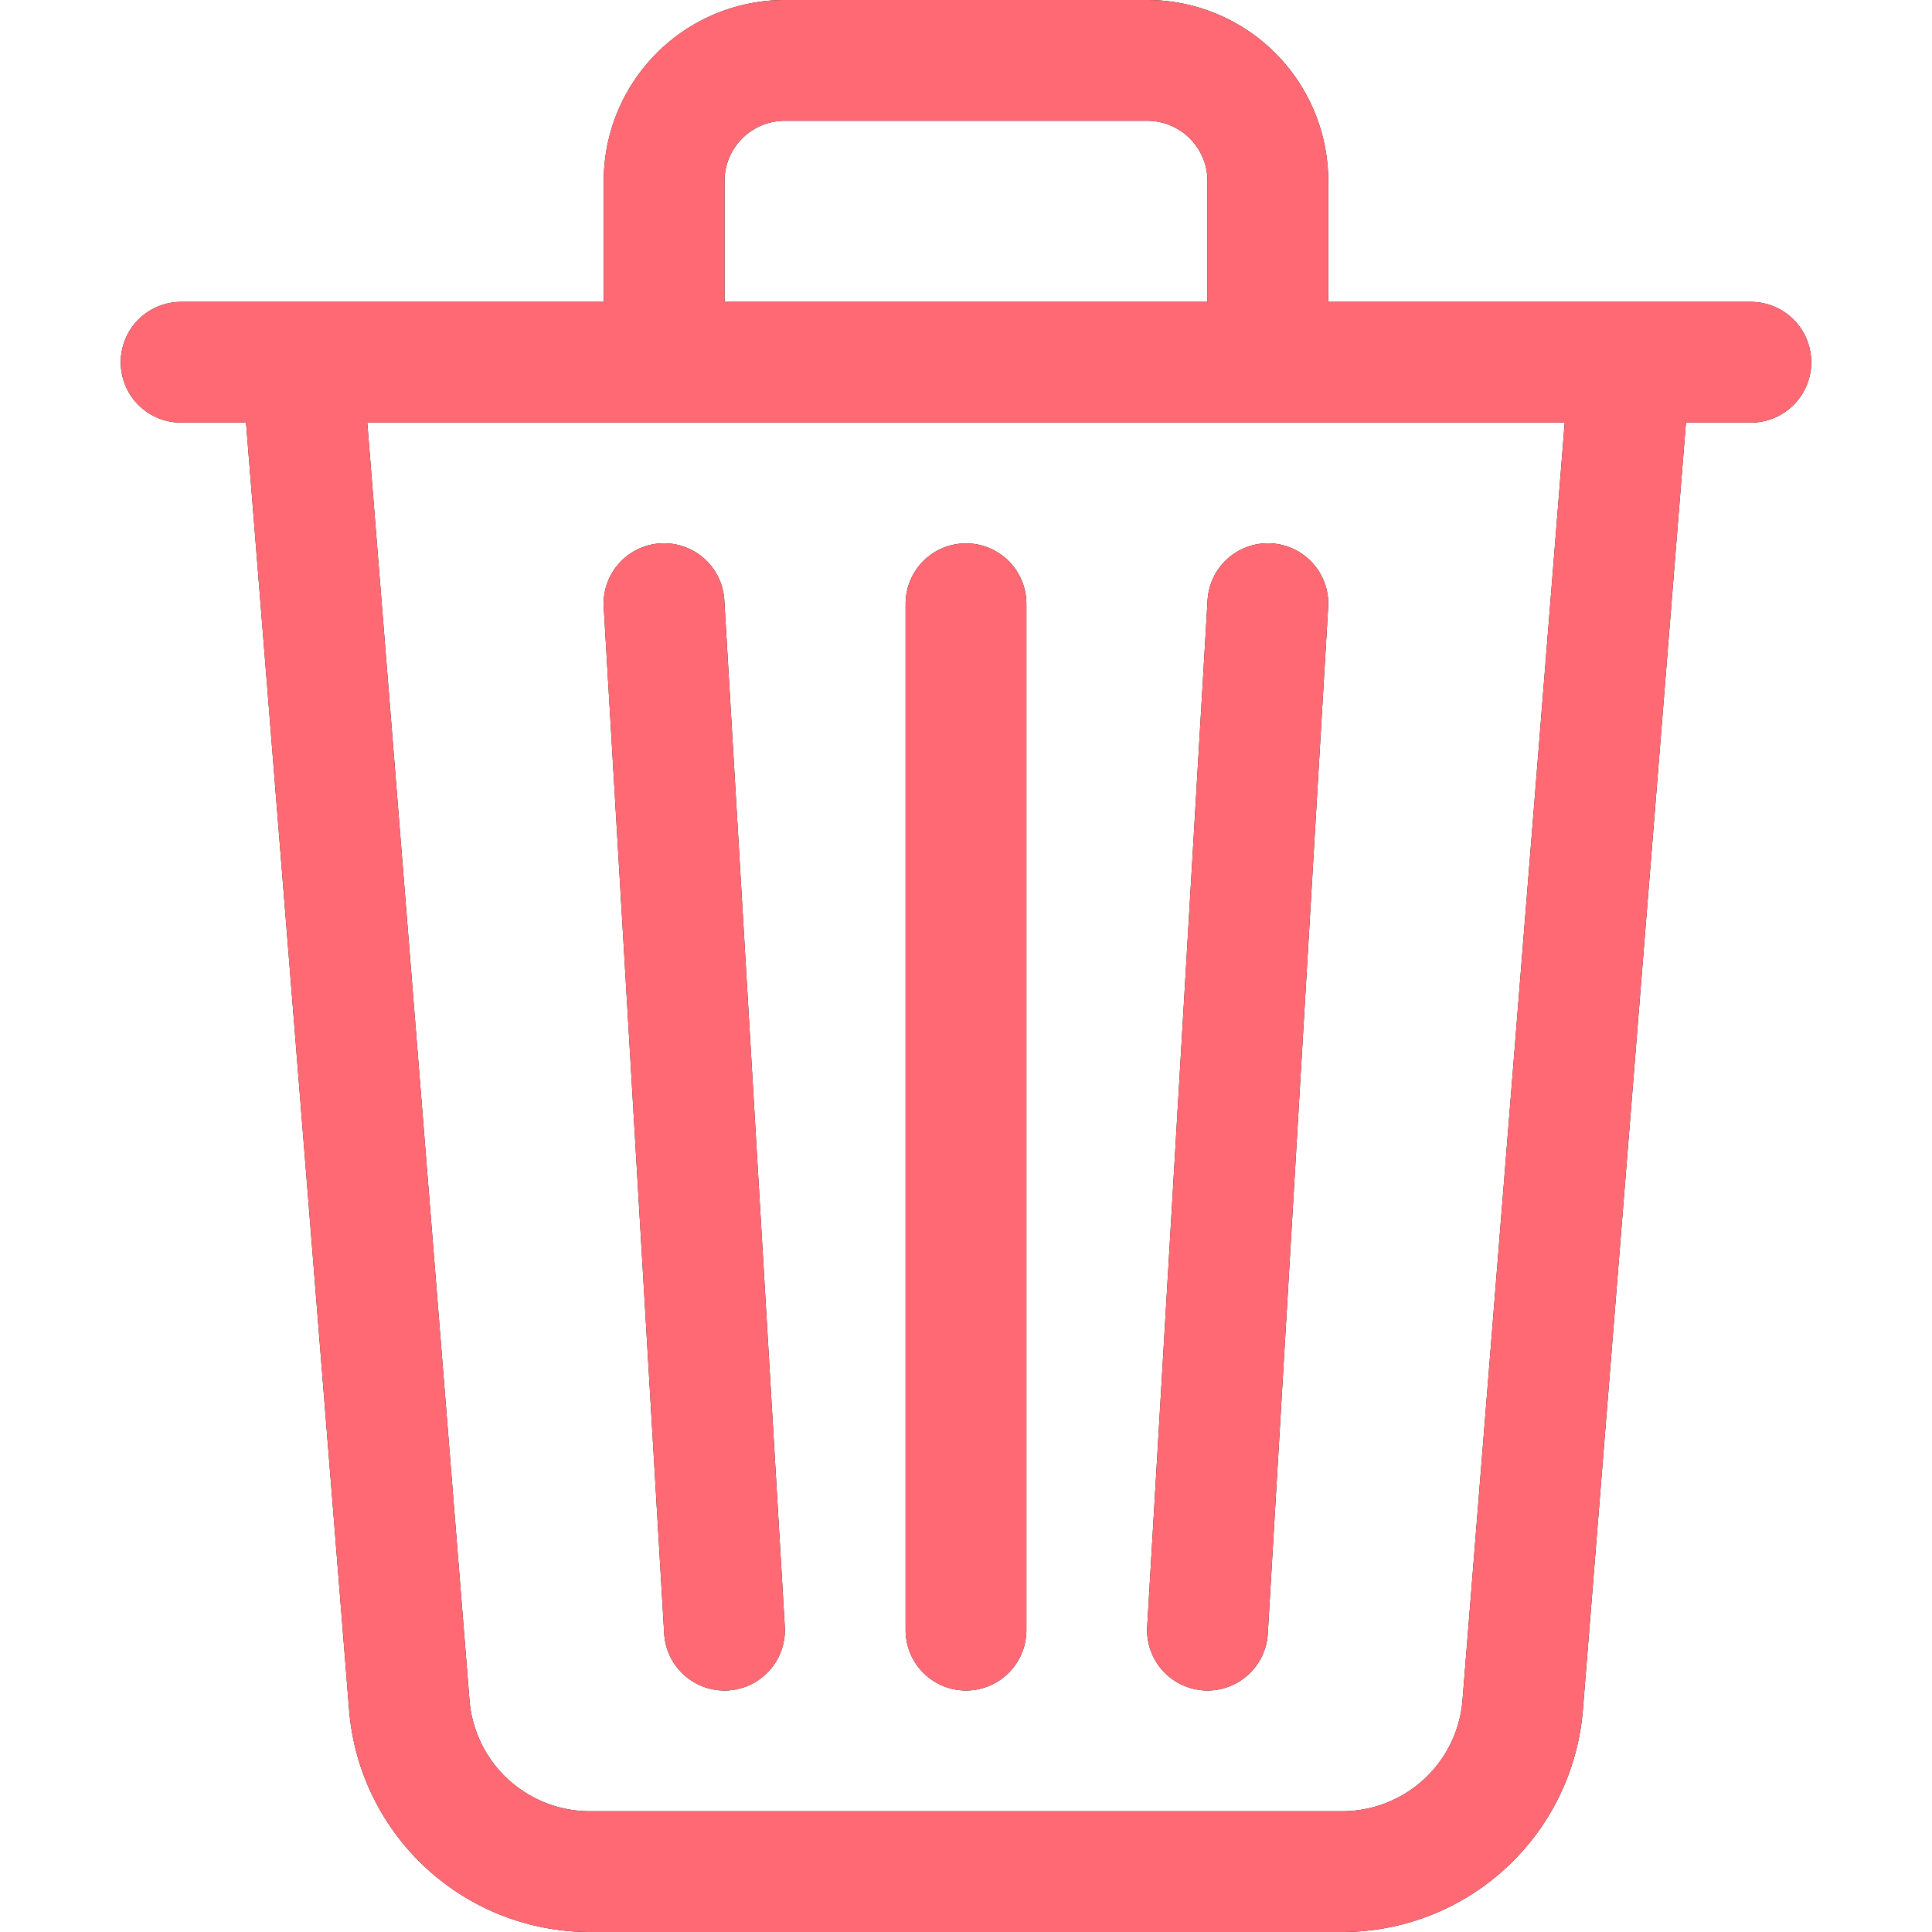 <svg width="20" height="20" fill="none" xmlns="http://www.w3.org/2000/svg"><path d="M8.125 1.25h3.75a.625.625 0 01.625.625v1.25h-5v-1.25a.625.625 0 01.625-.625zm5.625 1.875v-1.25A1.875 1.875 0 0011.875 0h-3.75A1.875 1.875 0 006.25 1.875v1.25H1.875a.625.625 0 000 1.25h.672L3.614 17.7A2.5 2.5 0 006.106 20h7.788a2.5 2.5 0 002.492-2.3l1.067-13.325h.672a.625.625 0 100-1.25H13.75zm2.448 1.25L15.14 17.6a1.25 1.25 0 01-1.246 1.15H6.106A1.25 1.25 0 014.86 17.6L3.802 4.375h12.396zm-9.36 1.25a.625.625 0 01.66.588l.626 10.624a.625.625 0 01-1.248.076L6.25 6.287a.625.625 0 01.588-.662zm6.323 0a.625.625 0 01.588.662l-.625 10.626a.625.625 0 11-1.248-.076l.625-10.624a.625.625 0 01.66-.588zm-3.161 0a.625.625 0 01.625.625v10.625a.624.624 0 11-1.25 0V6.25A.625.625 0 0110 5.625z" fill="#000"/><path d="M8.125 1.25h3.75a.625.625 0 01.625.625v1.25h-5v-1.25a.625.625 0 01.625-.625zm5.625 1.875v-1.25A1.875 1.875 0 0011.875 0h-3.75A1.875 1.875 0 006.25 1.875v1.25H1.875a.625.625 0 000 1.25h.672L3.614 17.7A2.5 2.5 0 006.106 20h7.788a2.5 2.5 0 002.492-2.3l1.067-13.325h.672a.625.625 0 100-1.25H13.75zm2.448 1.25L15.14 17.6a1.25 1.25 0 01-1.246 1.15H6.106A1.25 1.25 0 014.86 17.6L3.802 4.375h12.396zm-9.36 1.25a.625.625 0 01.66.588l.626 10.624a.625.625 0 01-1.248.076L6.25 6.287a.625.625 0 01.588-.662zm6.323 0a.625.625 0 01.588.662l-.625 10.626a.625.625 0 11-1.248-.076l.625-10.624a.625.625 0 01.66-.588zm-3.161 0a.625.625 0 01.625.625v10.625a.624.624 0 11-1.25 0V6.25A.625.625 0 0110 5.625z" fill="#FF6973"/></svg>